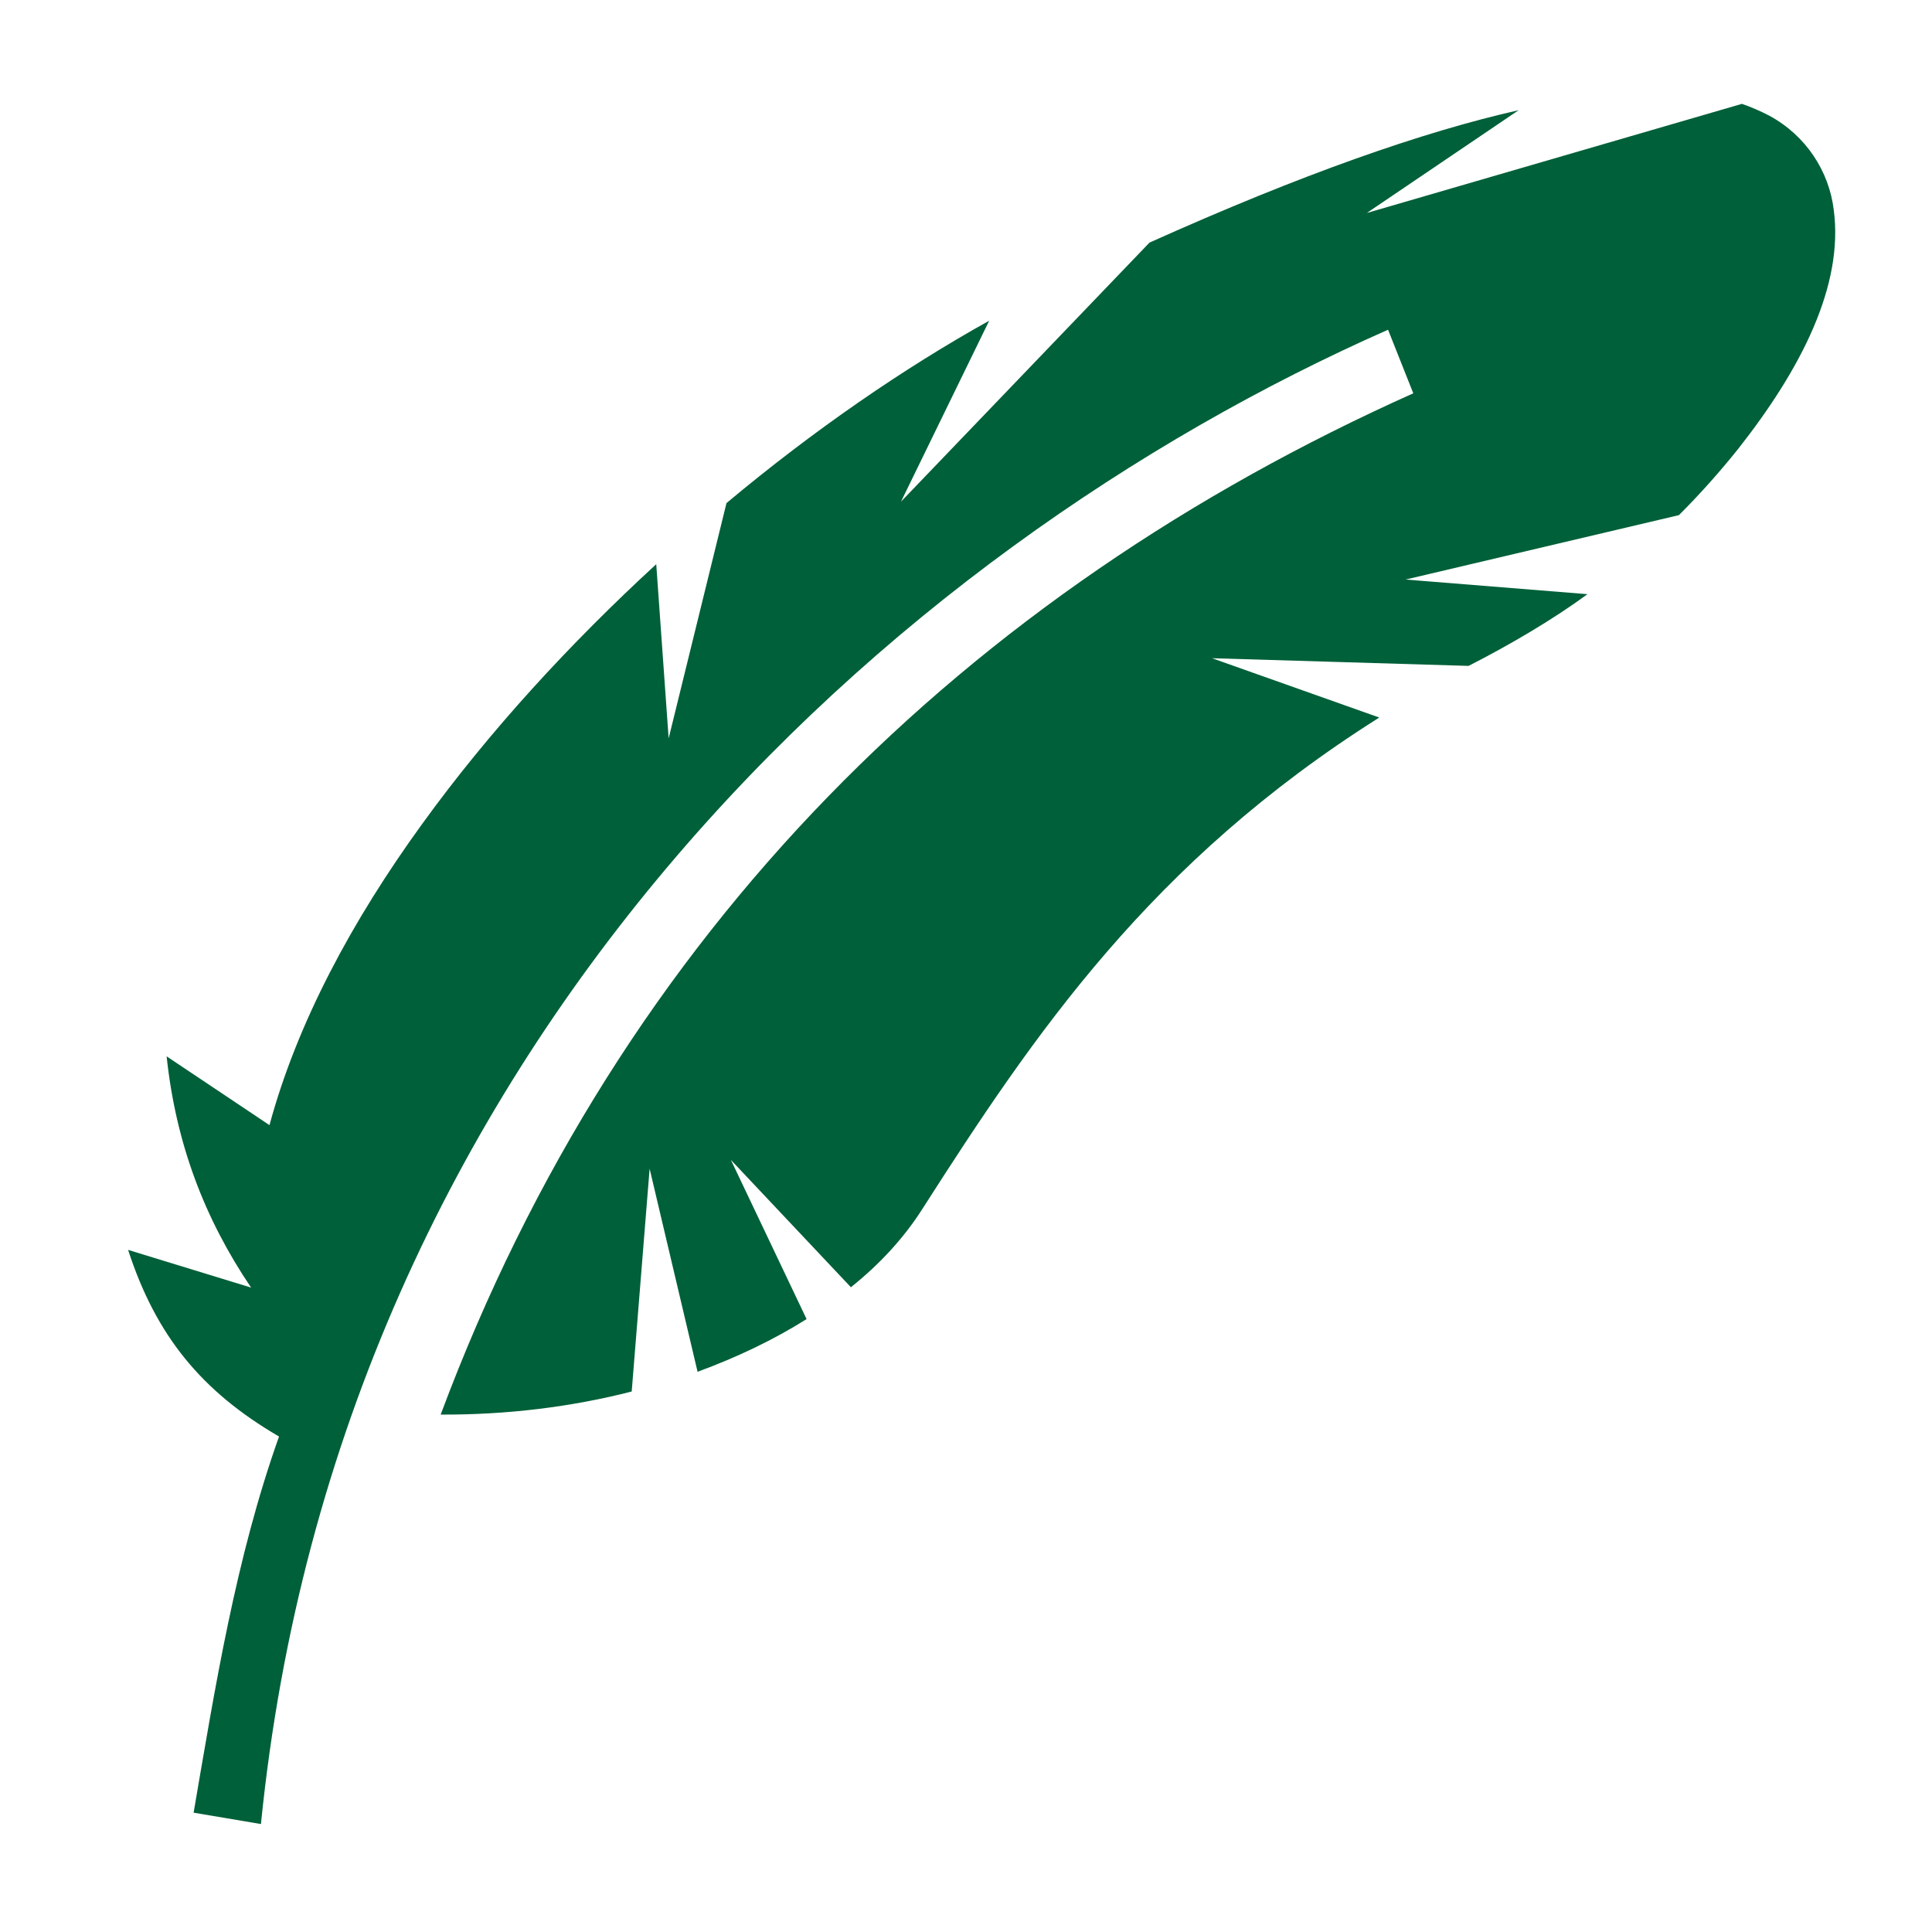 <svg width="33" height="33" viewBox="0 0 33 33" fill="none" xmlns="http://www.w3.org/2000/svg">
<path d="M29.753 1.774L23.346 3.638L25.94 1.882C24.302 2.252 22.234 2.976 19.634 4.144L15.39 8.568L16.896 5.478C15.44 6.288 13.896 7.349 12.409 8.593L11.421 12.612L11.209 9.637C9.74 10.987 8.359 12.487 7.215 14.068C6.013 15.724 5.074 17.474 4.603 19.218L2.846 18.043C3.003 19.524 3.49 20.812 4.289 21.993L2.188 21.349C2.665 22.818 3.446 23.768 4.766 24.537C4.026 26.618 3.679 28.793 3.307 30.962L4.457 31.156C5.791 17.862 15.203 9.387 23.709 5.632L24.14 6.718C16.534 10.124 10.621 15.874 7.527 24.162C8.659 24.168 9.765 24.031 10.79 23.768L11.096 19.962L11.915 23.431C12.596 23.181 13.221 22.881 13.777 22.531L12.484 19.812L14.534 21.987C15.034 21.587 15.446 21.137 15.759 20.643C17.659 17.674 19.646 14.724 23.559 12.256L20.703 11.243L25.084 11.374C25.796 11.012 26.546 10.568 27.115 10.149L24.009 9.899L28.677 8.799C29.04 8.437 29.378 8.056 29.684 7.674C30.765 6.303 31.496 4.876 31.321 3.578C31.24 2.928 30.852 2.318 30.221 1.976C30.065 1.894 29.896 1.823 29.753 1.774Z" fill="#006039"/>
</svg>
